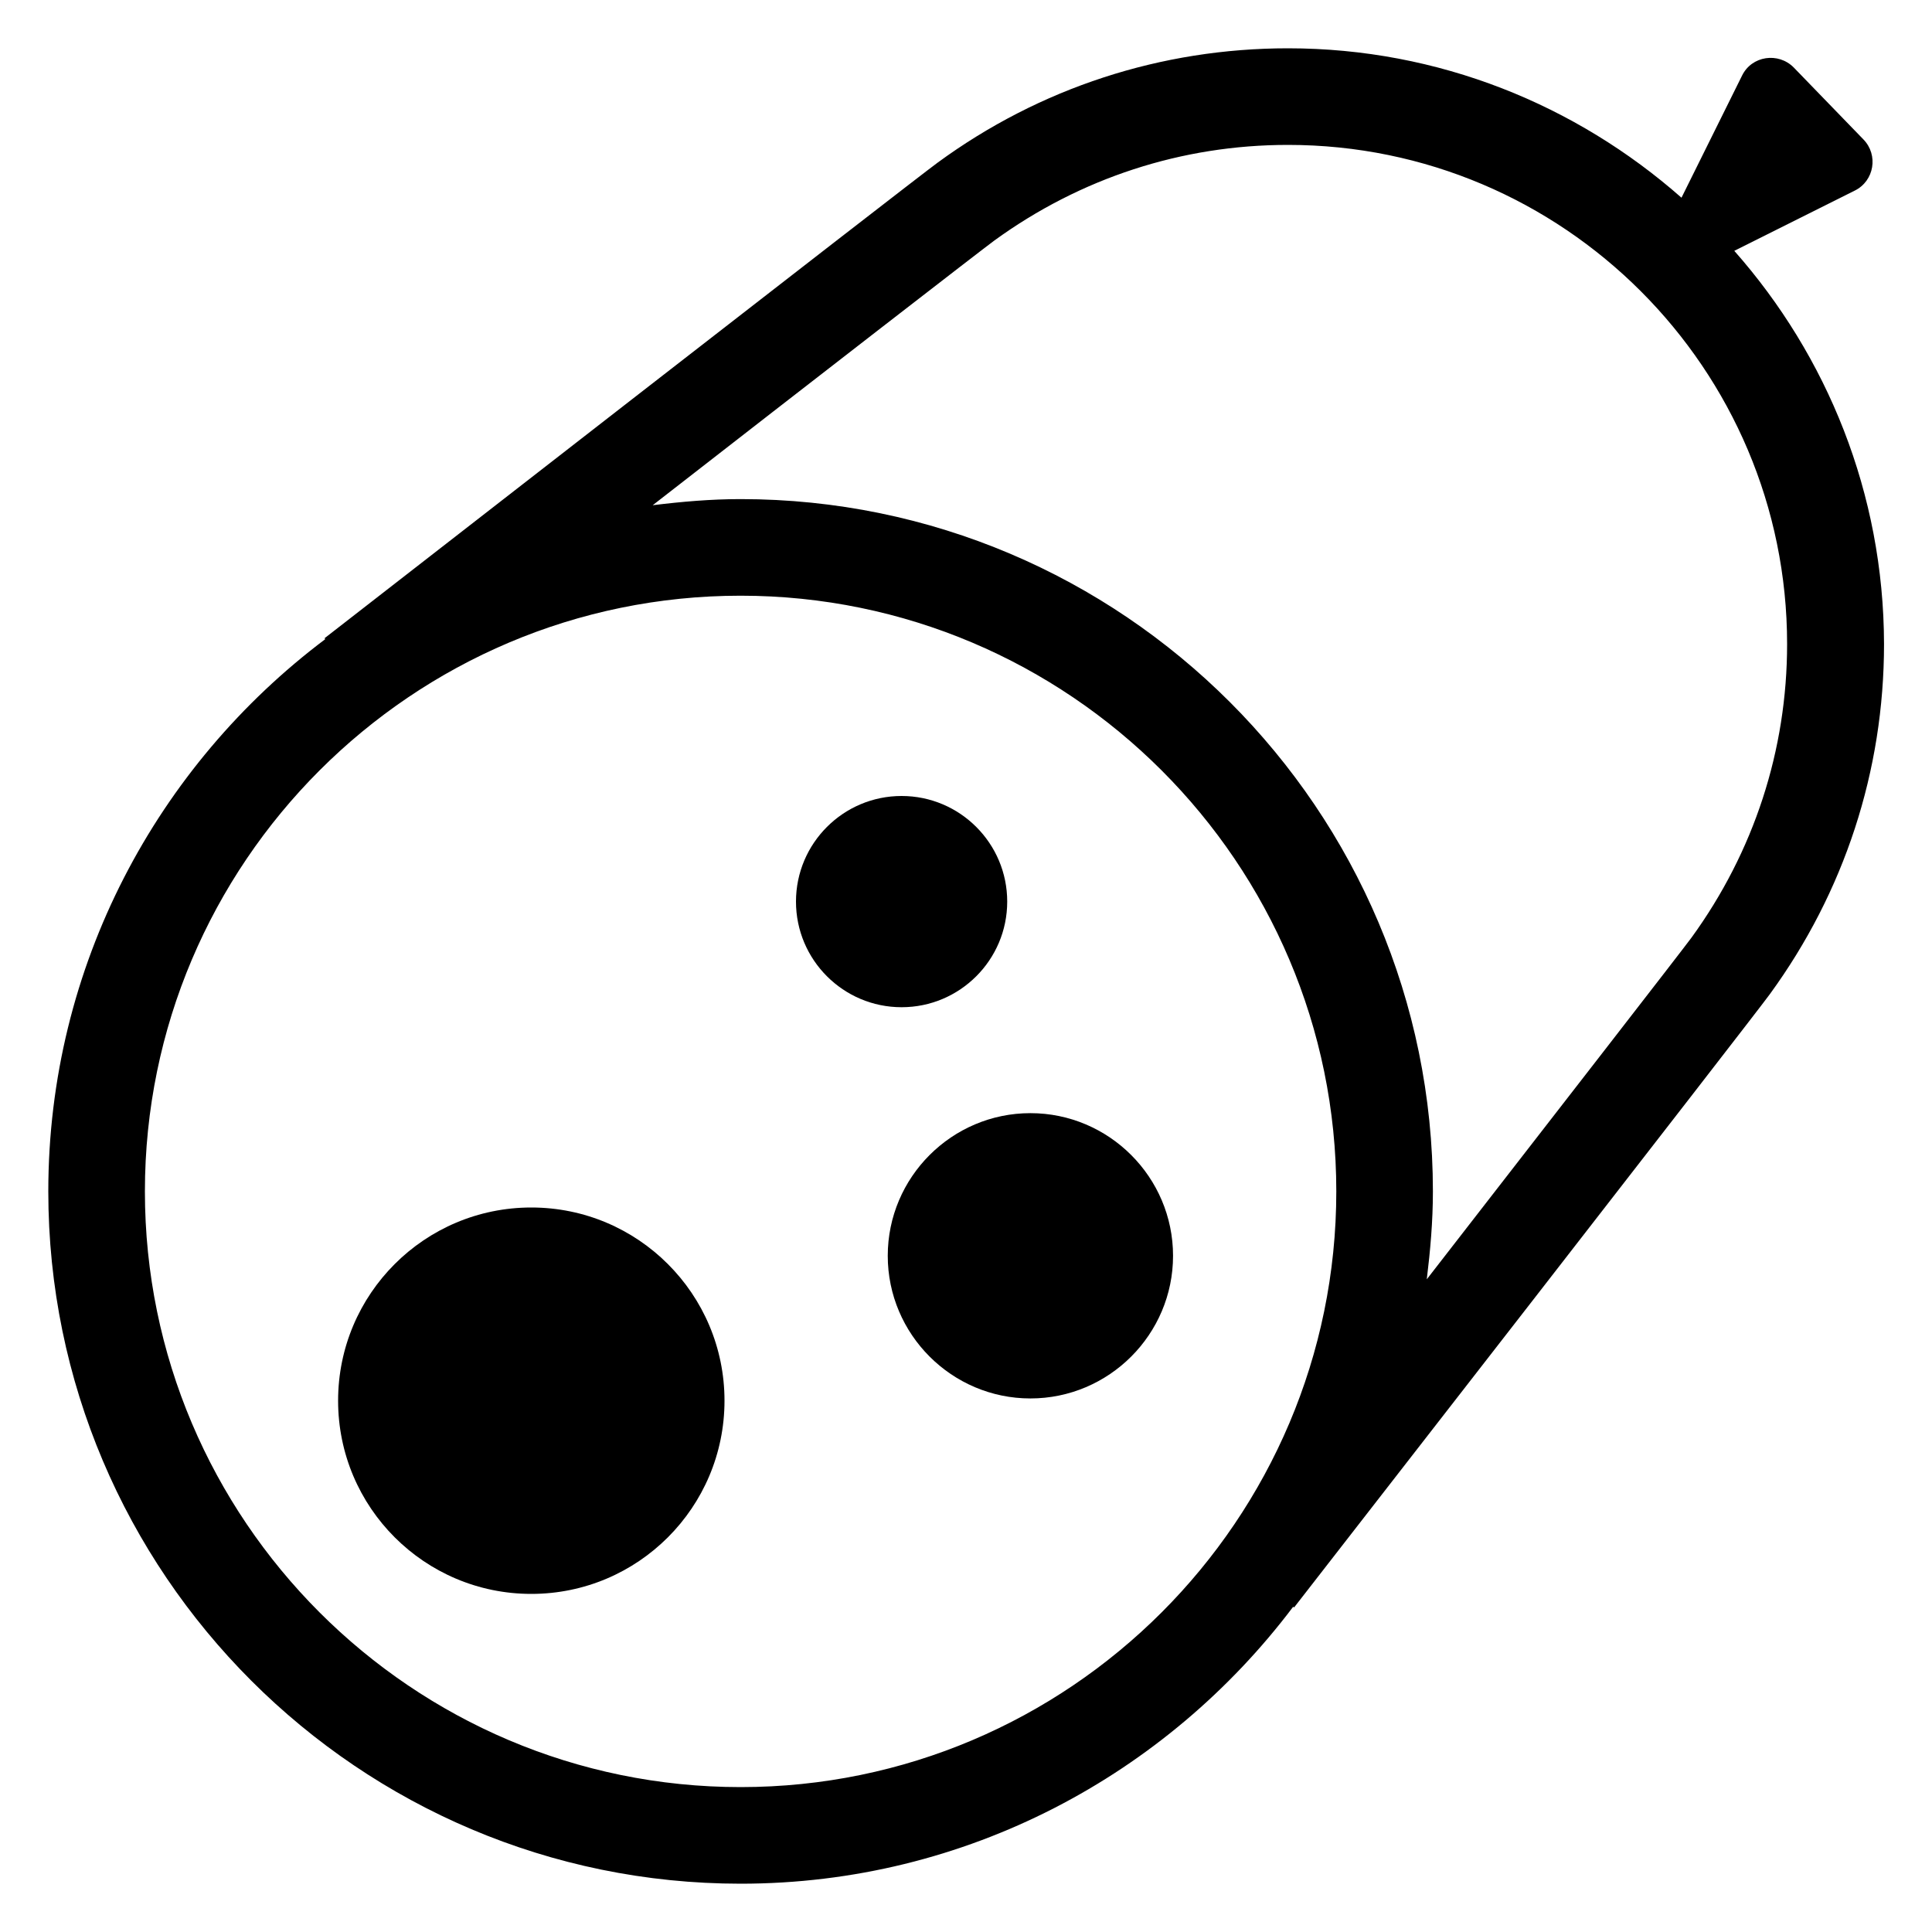 <svg enable-background="new 0 0 60 60" viewBox="0 0 60 60" xmlns="http://www.w3.org/2000/svg"><circle cx="16.5" cy="43.5" r="6"/><path d="m32 34.57c-2.44 0-4.43 1.99-4.43 4.43s1.99 4.43 4.43 4.43 4.43-1.99 4.43-4.43-1.99-4.43-4.43-4.43z"/><path d="m31.28 28c0-1.81-1.47-3.28-3.28-3.28s-3.28 1.47-3.28 3.28 1.47 3.28 3.28 3.28 3.28-1.47 3.28-3.28z"/><path d="m53.86 7.79 3.74-1.87c.61-.3.74-1.11.27-1.59l-2.16-2.23c-.48-.49-1.31-.37-1.61.25l-1.88 3.79c-3.27-2.88-7.54-4.64-12.22-4.64-3.94 0-7.71 1.23-10.88 3.55-.77.56-18.29 14.19-19.04 14.77l.02.03c-5.21 3.92-8.6 10.14-8.6 17.15 0 11.86 9.65 21.5 21.5 21.5 7.01 0 13.23-3.39 17.16-8.6l.03.02c.58-.75 14.21-18.27 14.77-19.04 2.32-3.18 3.55-6.94 3.55-10.88-.01-4.68-1.77-8.95-4.65-12.21zm-30.86 47.71c-10.2 0-18.5-8.3-18.5-18.5s8.3-18.5 18.5-18.5 18.5 8.3 18.5 18.5-8.3 18.5-18.5 18.5zm29.53-26.38c-.27.37-4.27 5.52-8.22 10.61.11-.9.19-1.8.19-2.73 0-11.85-9.64-21.5-21.5-21.5-.93 0-1.83.08-2.73.19 5.09-3.96 10.24-7.95 10.61-8.22 2.67-1.94 5.82-2.97 9.12-2.97 8.55 0 15.5 6.95 15.5 15.5 0 3.3-1.03 6.45-2.97 9.12z"/></svg>